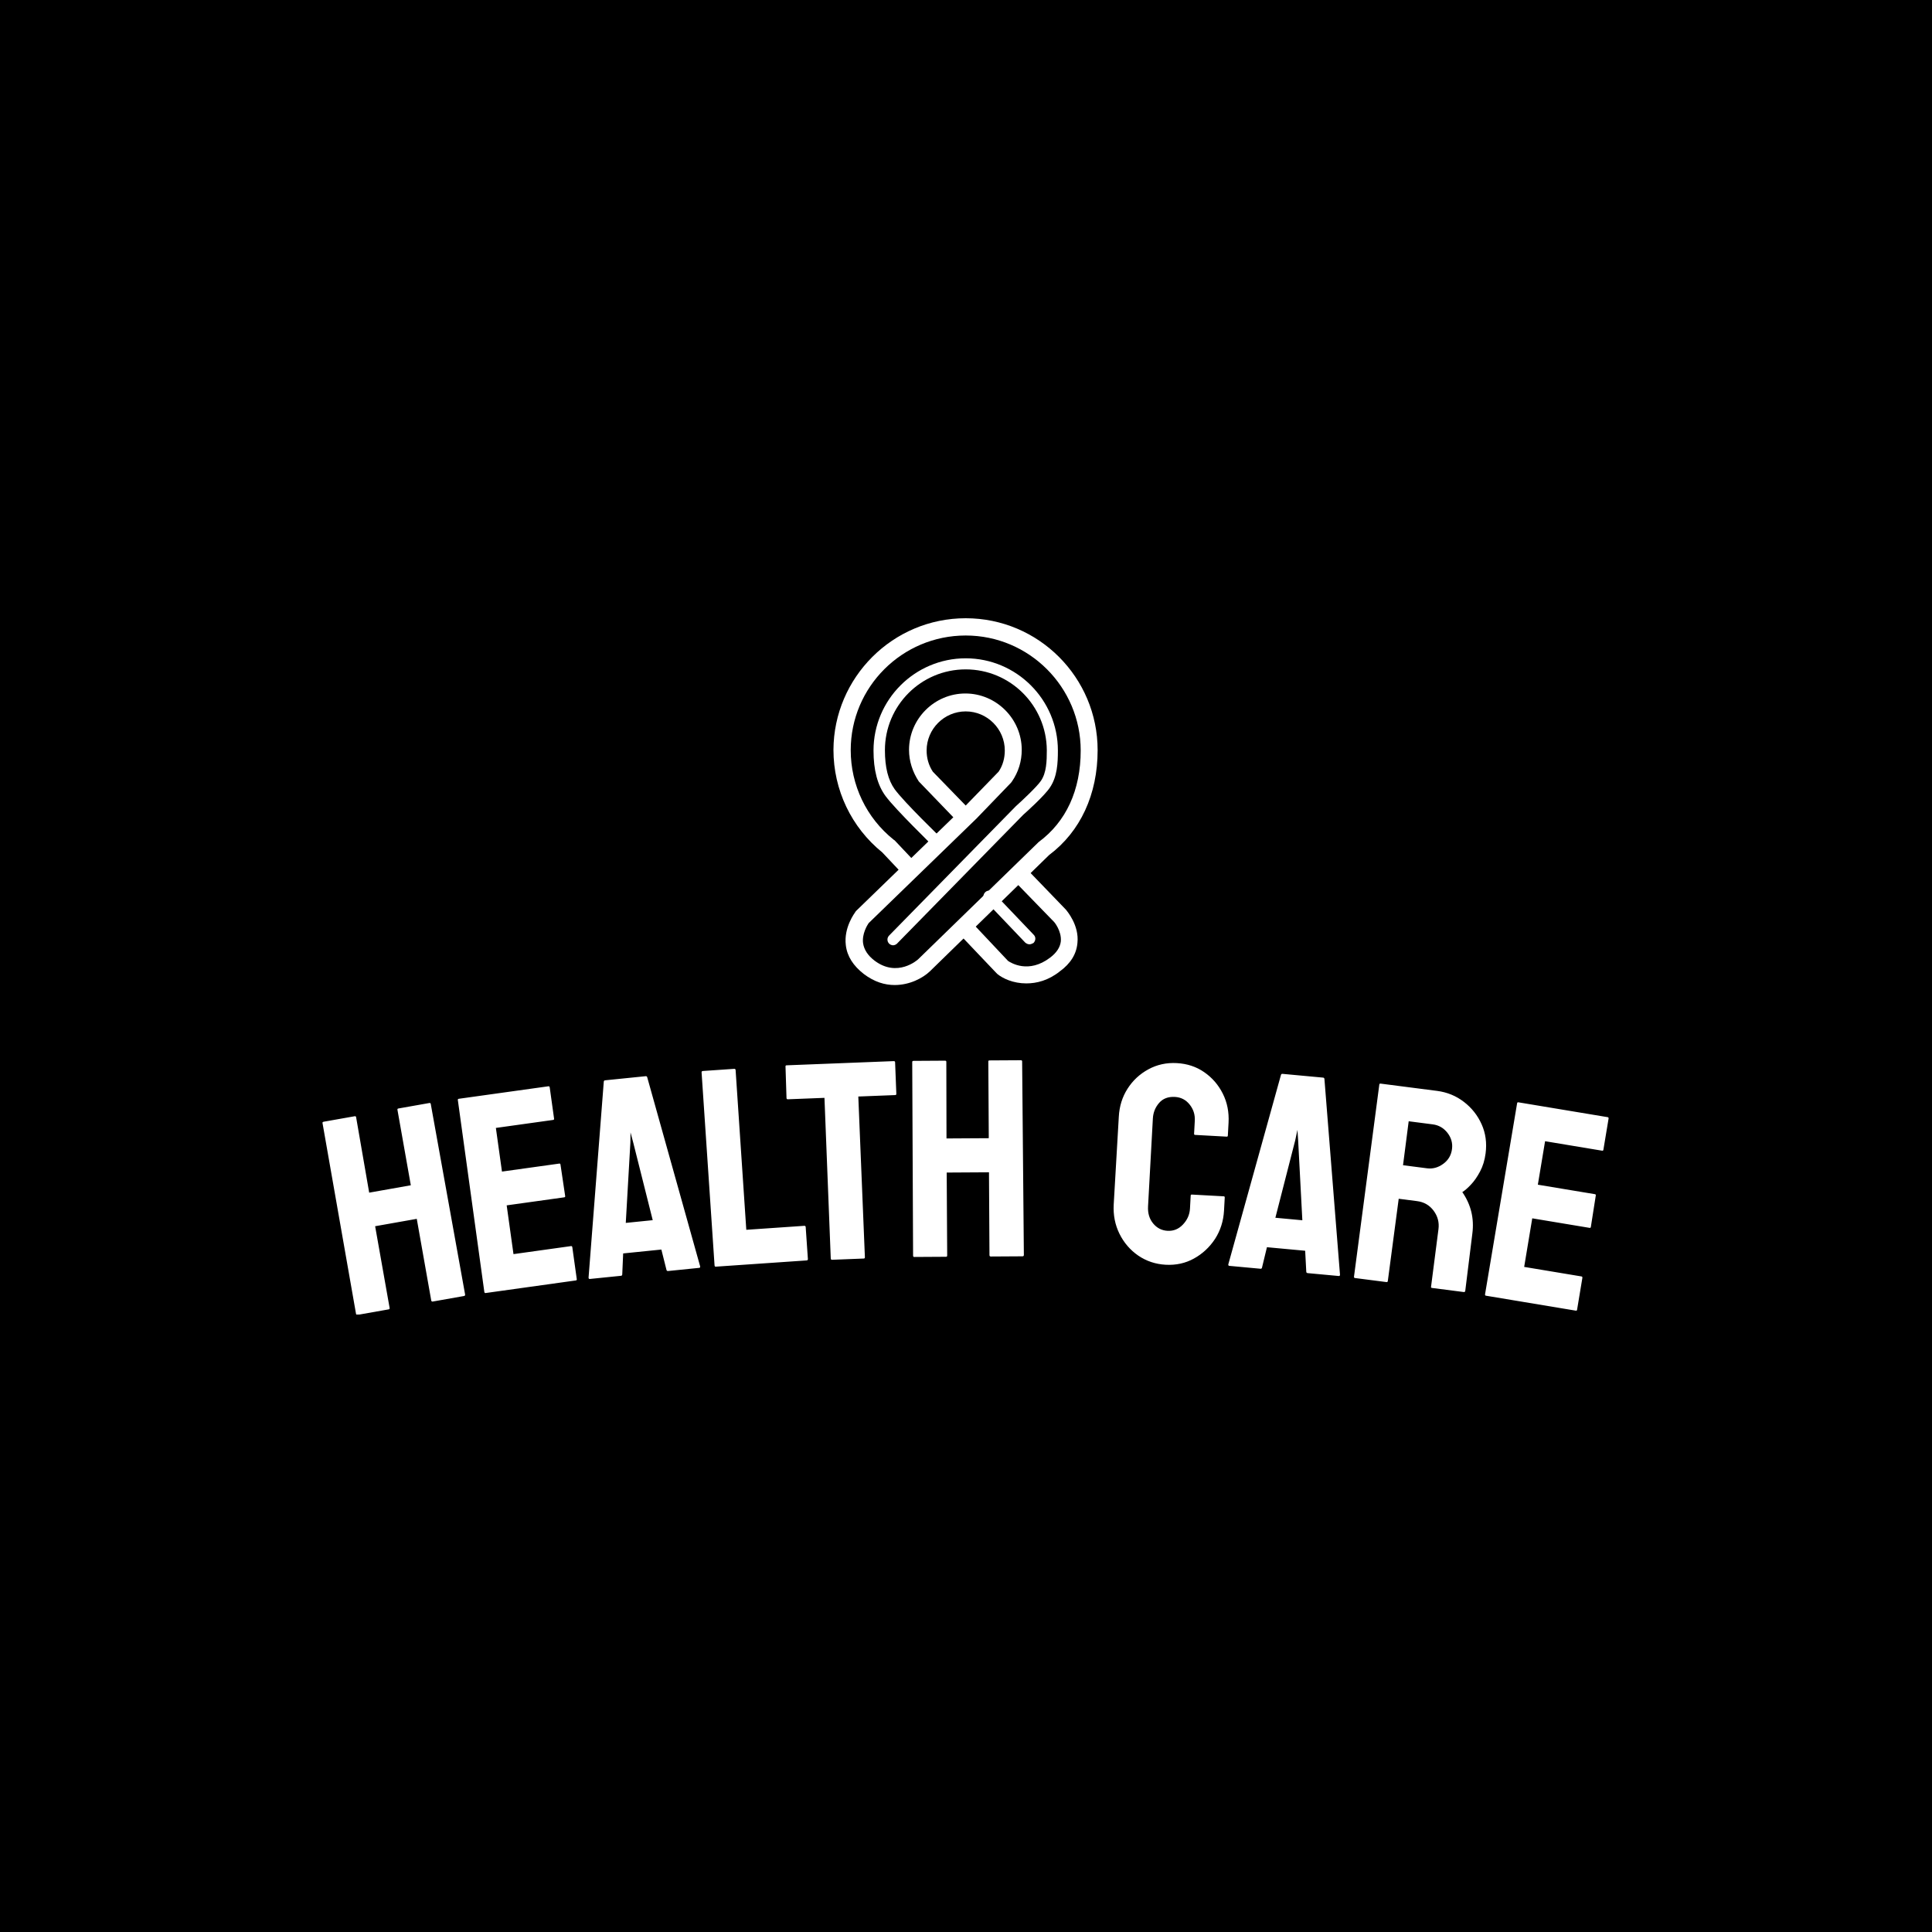 <svg xmlns="http://www.w3.org/2000/svg" version="1.1" xmlns:xlink="http://www.w3.org/1999/xlink" xmlns:svgjs="http://svgjs.dev/svgjs" width="1500" height="1500" viewBox="0 0 1500 1500"><rect width="1500" height="1500" fill="#000000"></rect><g transform="matrix(0.667,0,0,0.667,249.394,480.325)"><svg viewBox="0 0 396 214" data-background-color="#ffffff" preserveAspectRatio="xMidYMid meet" height="810" width="1500" xmlns="http://www.w3.org/2000/svg" xmlns:xlink="http://www.w3.org/1999/xlink"><g id="tight-bounds" transform="matrix(1,0,0,1,0.24,-0.129)"><svg viewBox="0 0 395.52 214.258" height="214.258" width="395.52"><g><svg viewBox="0 0 395.52 214.258" height="214.258" width="395.52"><g transform="matrix(1,0,0,1,0,135.926)"><svg viewBox="0 0 395.52 78.331" height="78.331" width="395.52"><g id="textblocktransform"><svg viewBox="0 0 395.52 78.331" height="78.331" width="395.52" id="textblock"><g><svg viewBox="0 0 395.52 78.331" height="78.331" width="395.52"><g transform="matrix(1,0,0,1,0,0)"><svg width="395.52" viewBox="-0.981 -27.637 221.75 43.917" height="78.331" data-palette-color="#ffffff"><path d="M10.452 15.314v0l-5.425 0.961c-0.125 0.022-0.201-0.046-0.229-0.203v0l-5.775-32.877c-0.022-0.125 0.046-0.201 0.203-0.229v0l5.327-0.944c0.151-0.027 0.238 0.022 0.26 0.147v0l2.257 13.026 7.178-1.272-2.306-13.017c-0.022-0.125 0.029-0.198 0.154-0.22v0l5.327-0.944c0.151-0.027 0.238 0.022 0.26 0.147v0l5.922 32.851c0.028 0.158-0.037 0.25-0.195 0.278v0l-5.376 0.952c-0.151 0.027-0.24-0.039-0.268-0.196v0l-2.492-14.061-7.178 1.272 2.491 14.061c0.028 0.158-0.017 0.247-0.135 0.268zM42.702 10.331v0l-15.559 2.171c-0.125 0.018-0.199-0.053-0.221-0.211v0l-4.565-33.066c-0.018-0.125 0.036-0.197 0.162-0.215v0l15.46-2.158c0.125-0.018 0.199 0.053 0.222 0.212v0l0.75 5.378c0.018 0.125-0.036 0.197-0.162 0.214v0l-9.874 1.378 1.051 7.527 9.874-1.378c0.125-0.018 0.197 0.036 0.214 0.162v0l0.81 5.44c0.018 0.125-0.036 0.197-0.162 0.215v0l-9.924 1.385 1.174 8.408 9.924-1.385c0.125-0.018 0.199 0.053 0.221 0.212v0l0.767 5.496c0.018 0.125-0.036 0.197-0.162 0.215zM44.894 9.857v0l2.627-33.818c0.02-0.129 0.094-0.2 0.22-0.214v0l7.004-0.711c0.126-0.013 0.212 0.042 0.258 0.165v0l9.132 32.625c0.029 0.158-0.025 0.244-0.165 0.258v0l-5.363 0.544c-0.153 0.015-0.247-0.055-0.283-0.212v0l-0.876-3.49-6.587 0.669-0.157 3.594c0.003 0.161-0.069 0.248-0.215 0.263v0l-5.382 0.547c-0.126 0.013-0.197-0.06-0.213-0.22zM55.958-0.061l-3.357-13.369-0.471-1.762-0.027 1.812-0.791 13.79zM82.498 6.879v0l-15.673 1.078c-0.126 0.009-0.195-0.067-0.206-0.227v0l-2.235-33.255c-0.011-0.16 0.063-0.245 0.223-0.256v0l5.397-0.371c0.153-0.011 0.235 0.064 0.246 0.224v0l1.842 27.528 9.996-0.686c0.153-0.011 0.235 0.064 0.246 0.223v0l0.377 5.487c0.011 0.16-0.06 0.245-0.213 0.255zM92.36 6.554v0l-5.476 0.215c-0.147 0.006-0.223-0.071-0.229-0.232v0l-1.085-27.688-6.305 0.247c-0.153 0.006-0.233-0.068-0.239-0.221v0l-0.173-5.438c-0.005-0.127 0.056-0.192 0.182-0.197v0l18.446-0.723c0.173-0.007 0.262 0.053 0.267 0.18v0l0.213 5.436c0.006 0.153-0.054 0.232-0.181 0.237v0l-6.375 0.25 1.135 27.687c0.006 0.16-0.054 0.242-0.18 0.247zM106.551 6.25v0l-5.509 0.033c-0.127 0.001-0.19-0.079-0.192-0.239v0l-0.149-33.38c-0.001-0.127 0.079-0.19 0.239-0.191v0l5.41-0.033c0.153-0.001 0.23 0.062 0.231 0.189v0l0.029 13.22 7.29-0.043-0.079-13.22c-0.001-0.127 0.062-0.19 0.189-0.191v0l5.41-0.032c0.153-0.001 0.23 0.062 0.231 0.188v0l0.299 33.379c0.001 0.16-0.079 0.24-0.239 0.241v0l-5.46 0.033c-0.153 0.001-0.23-0.079-0.231-0.239v0l-0.085-14.279-7.29 0.043 0.085 14.28c0.001 0.16-0.059 0.24-0.179 0.241zM144.407 7.625v0c-1.757-0.096-3.338-0.624-4.741-1.582v0c-1.389-0.964-2.466-2.215-3.229-3.752-0.763-1.544-1.095-3.231-0.995-5.062v0l0.879-15.134c0.098-1.797 0.597-3.399 1.496-4.806v0c0.906-1.426 2.106-2.545 3.599-3.358 1.493-0.813 3.125-1.171 4.896-1.074v0c1.797 0.098 3.375 0.619 4.731 1.562v0c1.377 0.95 2.447 2.187 3.212 3.711 0.758 1.517 1.087 3.184 0.988 5.001v0l-0.122 2.227c-0.007 0.126-0.074 0.186-0.2 0.179v0l-5.442-0.298c-0.126-0.007-0.186-0.074-0.179-0.2v0l0.122-2.227c0.059-1.072-0.24-2.013-0.897-2.823-0.65-0.81-1.494-1.244-2.533-1.3v0c-1.158-0.063-2.065 0.281-2.72 1.032-0.662 0.758-1.022 1.657-1.079 2.695v0l-0.83 15.138c-0.065 1.185 0.231 2.173 0.889 2.963 0.651 0.783 1.476 1.203 2.475 1.257v0c1.038 0.057 1.926-0.308 2.664-1.096 0.745-0.794 1.145-1.703 1.201-2.728v0l0.123-2.247c0.007-0.126 0.074-0.186 0.201-0.179v0l5.491 0.301c0.126 0.007 0.186 0.074 0.18 0.2v0l-0.123 2.246c-0.1 1.817-0.616 3.451-1.551 4.903v0c-0.947 1.437-2.157 2.563-3.63 3.376-1.467 0.814-3.092 1.173-4.876 1.075zM155.198 7.559v0l9.085-32.681c0.045-0.123 0.13-0.179 0.257-0.167v0l7.01 0.65c0.126 0.012 0.2 0.082 0.221 0.211v0l2.685 33.772c-0.001 0.161-0.072 0.234-0.212 0.222v0l-5.367-0.498c-0.153-0.014-0.232-0.102-0.236-0.263v0l-0.19-3.593-6.591-0.611-0.847 3.497c-0.028 0.158-0.115 0.23-0.261 0.217v0l-5.387-0.499c-0.126-0.012-0.182-0.097-0.167-0.257zM167.965-0.045l-0.723-13.765-0.123-1.819-0.375 1.772-3.43 13.381zM182.497 10.617v0l-5.464-0.703c-0.126-0.016-0.178-0.104-0.158-0.263v0l4.363-33.093c0.016-0.126 0.087-0.18 0.213-0.165v0l9.74 1.255c1.739 0.224 3.284 0.857 4.635 1.898v0c1.346 1.034 2.363 2.321 3.052 3.861 0.69 1.534 0.918 3.204 0.686 5.009v0c-0.152 1.177-0.471 2.221-0.959 3.133v0c-0.481 0.913-1.004 1.665-1.571 2.258-0.561 0.6-1.057 1.03-1.487 1.29v0c1.49 2.155 2.068 4.535 1.732 7.14v0l-1.223 9.885c-0.02 0.159-0.11 0.228-0.268 0.207v0l-5.465-0.704c-0.126-0.016-0.182-0.071-0.171-0.163v0l1.285-9.977c0.15-1.164-0.127-2.221-0.831-3.172-0.704-0.951-1.655-1.504-2.852-1.658v0l-3.173-0.409-1.874 14.156c-0.02 0.159-0.09 0.23-0.21 0.215zM190.447-16.58v0l-4.146-0.534-0.976 7.578 4.146 0.534c0.985 0.127 1.916-0.13 2.791-0.77 0.868-0.634 1.371-1.487 1.509-2.558v0c0.131-1.018-0.132-1.95-0.789-2.794-0.658-0.838-1.503-1.323-2.535-1.456zM215.116 15.54v0l-15.497-2.578c-0.125-0.021-0.174-0.11-0.148-0.268v0l5.526-32.919c0.021-0.125 0.094-0.177 0.219-0.156v0l15.398 2.561c0.125 0.021 0.174 0.11 0.148 0.268v0l-0.891 5.356c-0.021 0.125-0.094 0.177-0.218 0.156v0l-9.835-1.635-1.247 7.497 9.835 1.635c0.125 0.021 0.177 0.094 0.156 0.219v0l-0.853 5.434c-0.021 0.125-0.094 0.177-0.219 0.156v0l-9.884-1.644-1.393 8.375 9.884 1.644c0.125 0.021 0.174 0.11 0.148 0.268v0l-0.91 5.475c-0.021 0.125-0.094 0.177-0.219 0.156z" opacity="1" transform="matrix(1,0,0,1,0,0)" fill="#ffffff" class="wordmark-text-0" data-fill-palette-color="primary" id="text-0"></path></svg></g></svg></g></svg></g></svg></g><g transform="matrix(1,0,0,1,157.139,0)"><svg viewBox="0 0 81.243 112.798" height="112.798" width="81.243"><g><svg xmlns="http://www.w3.org/2000/svg" xmlns:xlink="http://www.w3.org/1999/xlink" version="1.1" x="0" y="0" viewBox="11.8 9.3 81.1 112.6" enable-background="new 0 0 108.3 129.2" xml:space="preserve" height="112.798" width="81.243" class="icon-icon-0" data-fill-palette-color="accent" id="icon-0"><g fill="#16b364" data-fill-palette-color="accent"><g fill="#16b364" data-fill-palette-color="accent"><g fill="#16b364" data-fill-palette-color="accent"><g fill="#16b364" data-fill-palette-color="accent"><path fill="#ffffff" d="M71 121.4c-4 0-7.2-1.5-8.9-2.9l-0.3-0.3L50.2 106l3.8-3.6 11.4 12.1c0.9 0.6 6.3 4 12.9-1 2-1.5 3.1-3.2 3.3-5 0.3-3.2-2.1-6.1-2.2-6.1l-13.6-14 3.8-3.7 13.6 14.1c0.2 0.3 4.1 4.7 3.5 10.2-0.3 3.4-2.1 6.3-5.4 8.7C77.8 120.5 74.2 121.4 71 121.4z" data-fill-palette-color="accent"></path></g></g></g><g fill="#16b364" data-fill-palette-color="accent"><g fill="#16b364" data-fill-palette-color="accent"><g fill="#16b364" data-fill-palette-color="accent"><path fill="#ffffff" d="M72 109.4c-0.5 0-0.9-0.2-1.3-0.5l-12.4-13c-0.7-0.7-0.6-1.8 0.1-2.5 0.7-0.7 1.8-0.6 2.5 0.1l12.4 13c0.7 0.7 0.6 1.8-0.1 2.5C72.8 109.2 72.4 109.4 72 109.4z" data-fill-palette-color="accent"></path></g></g></g><g fill="#16b364" data-fill-palette-color="accent"><g fill="#16b364" data-fill-palette-color="accent"><g fill="#16b364" data-fill-palette-color="accent"><path fill="#ffffff" d="M30.1 109.7c-0.4 0-0.9-0.2-1.2-0.5-0.7-0.7-0.7-1.8 0-2.5L67.8 67c1.8-1.6 6.5-6 7.7-7.8 1.7-2.5 1.8-6 1.8-9.4C77.2 36.1 66.1 25 52.4 25S27.6 36.1 27.6 49.8c0 5.3 1 9.2 3 12 3 4.1 14.2 14.9 14.3 15 0.7 0.7 0.7 1.8 0 2.5-0.7 0.7-1.8 0.7-2.5 0C42 78.8 31 68.2 27.8 63.9c-2.5-3.4-3.7-8-3.7-14 0-15.6 12.7-28.3 28.3-28.3s28.3 12.7 28.3 28.3c0 3.9-0.2 8-2.4 11.3-1.6 2.5-7.5 7.8-8.2 8.4l-38.8 39.6C31 109.5 30.5 109.7 30.1 109.7z" data-fill-palette-color="accent"></path></g></g></g><g fill="#16b364" data-fill-palette-color="accent"><g fill="#16b364" data-fill-palette-color="accent"><g fill="#16b364" data-fill-palette-color="accent"><path fill="#ffffff" d="M30.6 121.9c-3 0-6.2-0.9-9.5-3.4-3.2-2.5-5.1-5.4-5.5-8.8-0.7-5.5 2.8-10 2.9-10.2l0.2-0.3 13.1-12.7-5-5.3c-9.5-7.7-15-19.2-15-31.5C11.9 27.5 30 9.3 52.4 9.3s40.5 18.2 40.5 40.5c0 13.6-5.3 25-14.9 32.2l-36.6 35.7C39.3 119.7 35.3 121.9 30.6 121.9zM22.6 102.9c-0.4 0.6-2.1 3.3-1.7 6.2 0.3 1.9 1.4 3.7 3.5 5.3 7 5.3 13.2-0.2 13.4-0.4l37-36c8.4-6.2 12.9-15.9 12.9-28.1 0-19.4-15.8-35.3-35.3-35.3S17.1 30.4 17.1 49.8c0 10.7 4.8 20.8 13.2 27.5l0.3 0.2 5.1 5.4 12.9-12.5-10.6-11c-1.9-2.9-3-6.2-3-9.7 0-9.5 7.8-17.3 17.3-17.3s17.3 7.8 17.3 17.3c0 3.5-1 6.8-3 9.7l-0.3 0.4-10.6 11L22.6 102.9zM42.3 56.4l10.1 10.4 10.1-10.4c1.3-1.9 1.9-4.2 1.9-6.5 0-6.6-5.4-12-12-12s-12 5.4-12 12C40.4 52.2 41 54.4 42.3 56.4z" data-fill-palette-color="accent"></path></g></g></g></g></svg></g></svg></g><g></g></svg></g><defs></defs></svg><rect width="395.52" height="214.258" fill="none" stroke="none" visibility="hidden"></rect></g></svg></g></svg>